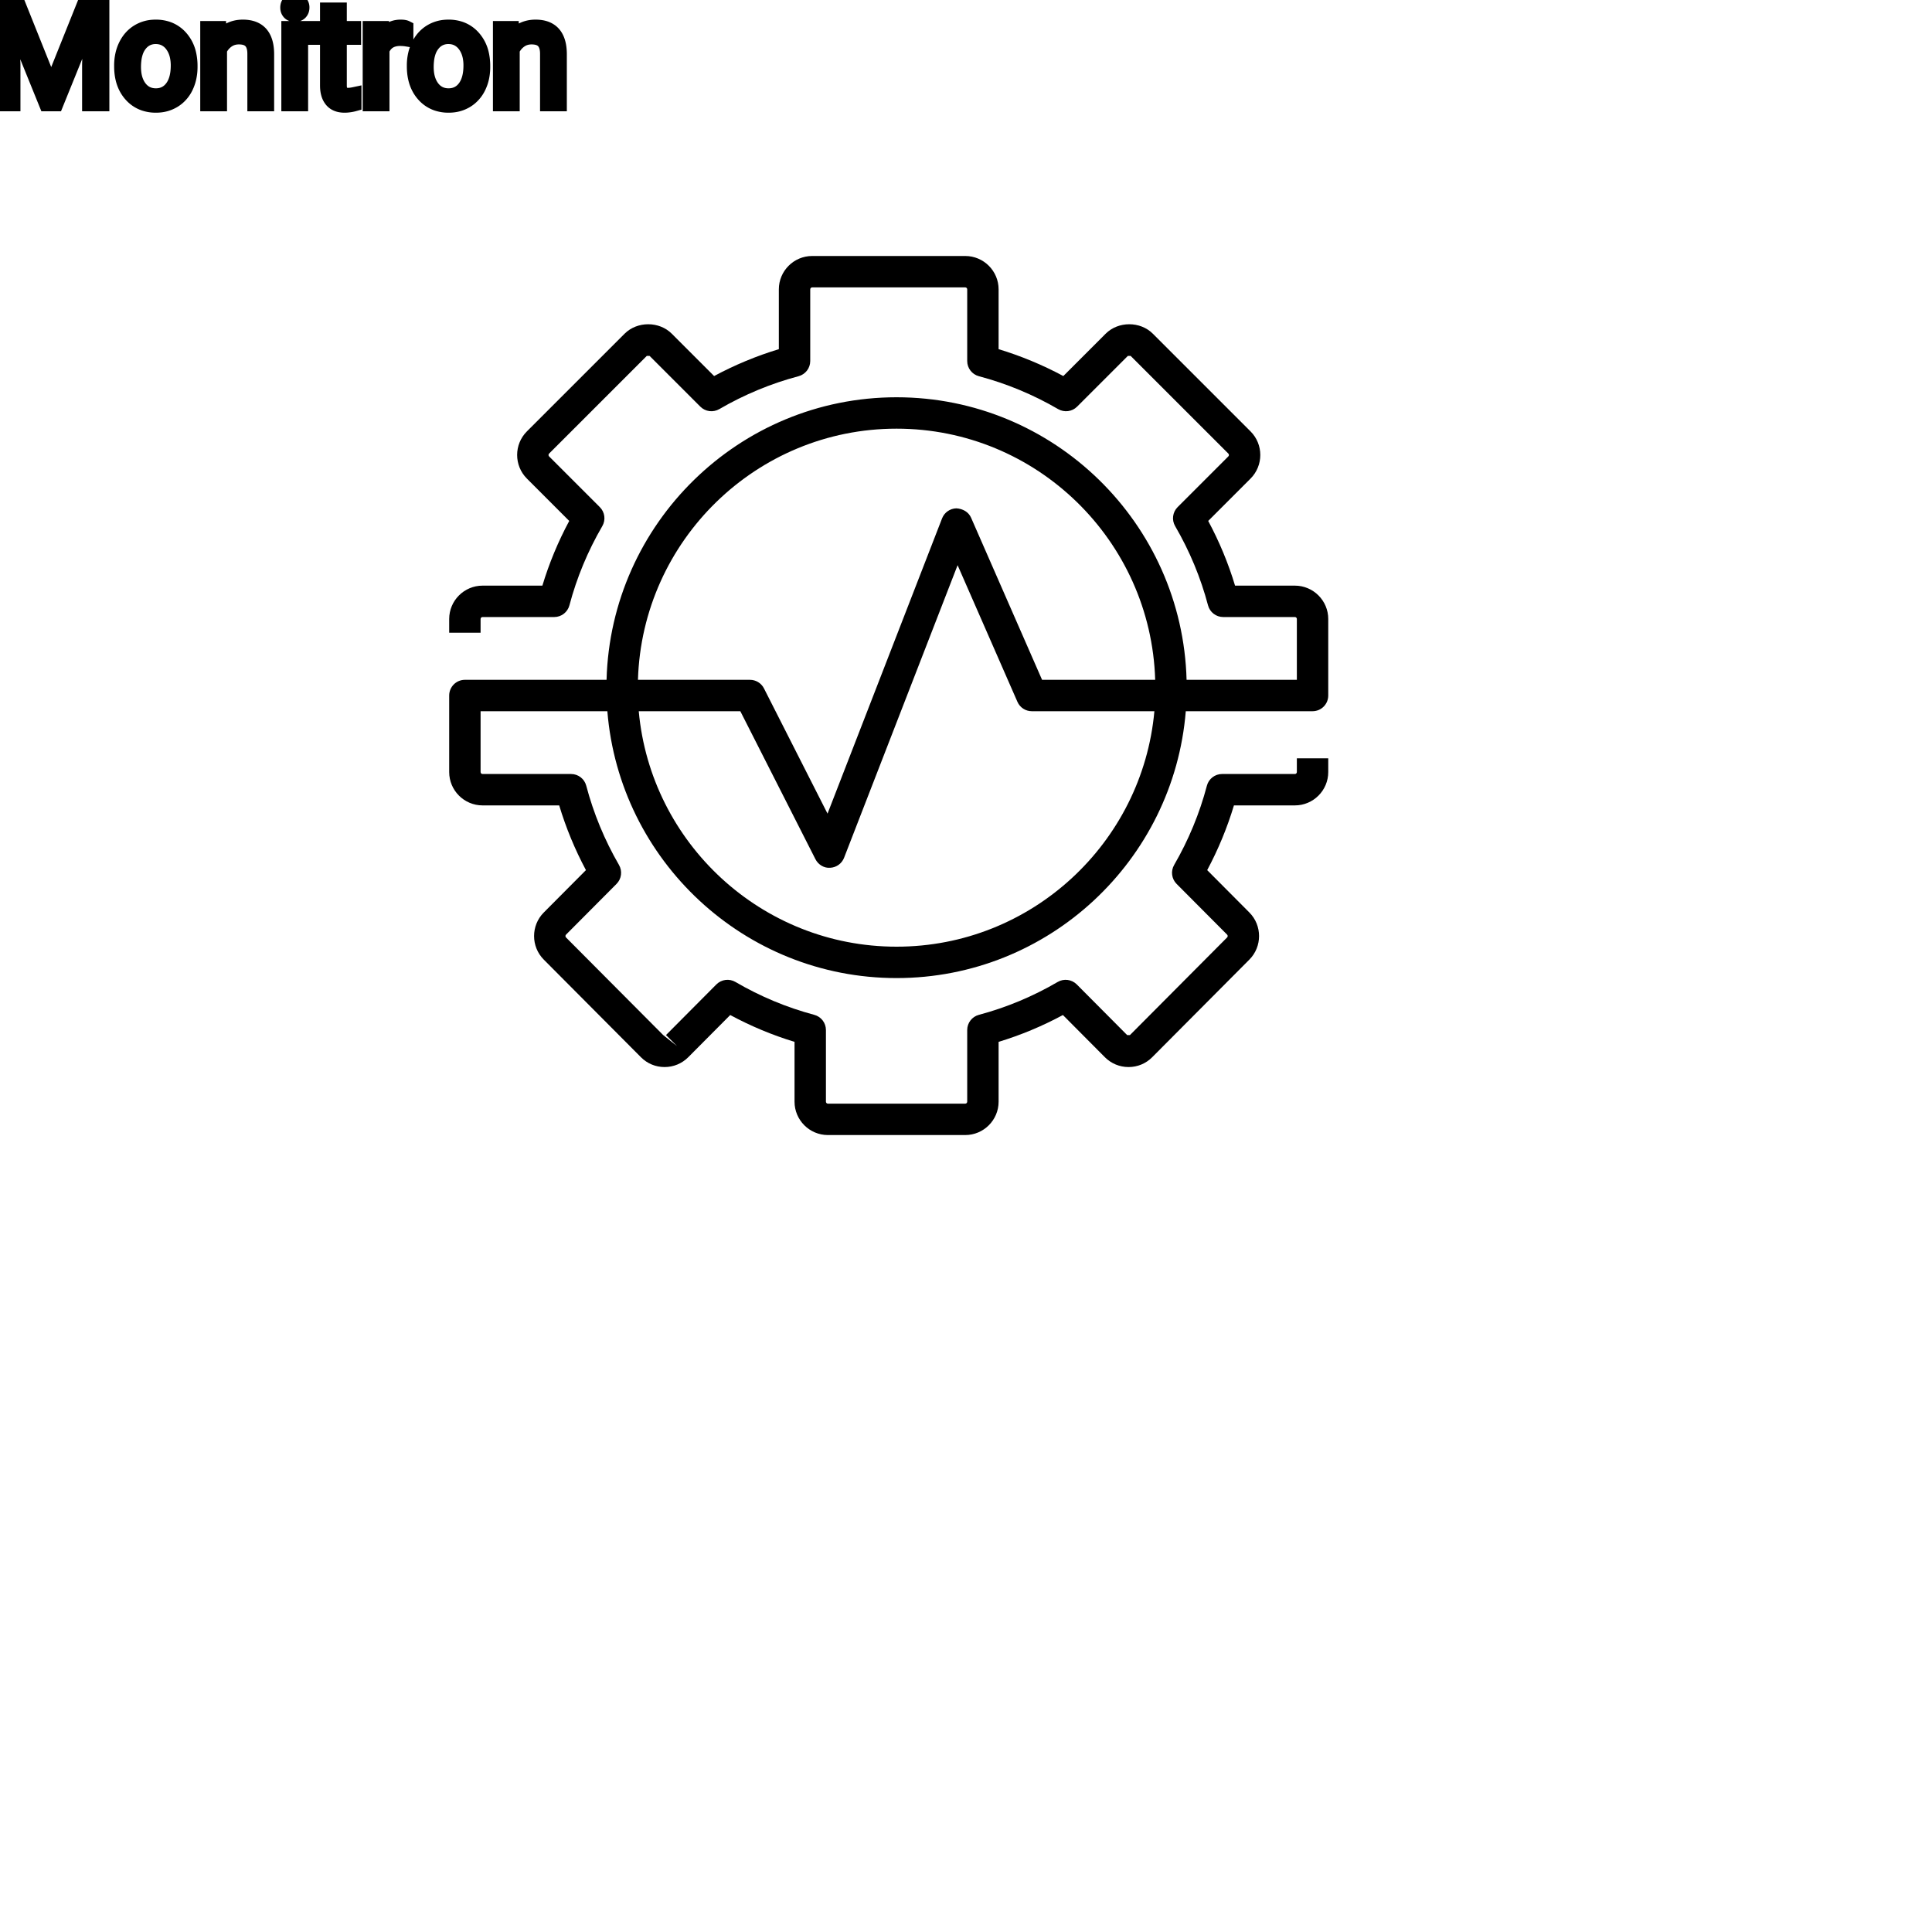 <?xml version="1.0" encoding="UTF-8"?>
<svg width="80px" height="80px" viewBox="0 0 80 80" version="1.1" xmlns="http://www.w3.org/2000/svg" xmlns:xlink="http://www.w3.org/1999/xlink">
    <title>Icon-Architecture/64/Arch_Amazon-Monitron_64</title>
    
    <g id="Icon-Architecture/64/Arch_Amazon-Monitron_64" stroke="none" stroke-width="1" fill="none" fill-rule="evenodd">
        
        <g id="Icon-Service/64/Amazon-Monitron_64" transform="translate(16, 8), scale(.65)" fill="#000000">
            <path d="M32.5,15 C41.429,15 48.707,22.134 48.975,31 L41.769,31 L37.248,20.675 C37.087,20.305 36.716,20.099 36.311,20.076 C35.906,20.085 35.546,20.337 35.399,20.714 L28.102,39.524 L24.053,31.547 C23.883,31.211 23.538,31 23.161,31 L16.025,31 C16.293,22.134 23.571,15 32.5,15 L32.5,15 Z M32.5,48 C23.908,48 16.837,41.397 16.076,33 L22.547,33 L27.332,42.427 C27.511,42.779 27.886,43.006 28.273,42.973 C28.668,42.953 29.014,42.704 29.156,42.336 L36.388,23.697 L40.199,32.401 C40.358,32.765 40.718,33 41.115,33 L48.924,33 C48.163,41.397 41.092,48 32.5,48 L32.5,48 Z M14.076,33 C14.844,42.5 22.805,50 32.5,50 C42.195,50 50.156,42.5 50.924,33 L59,33 C59.553,33 60,32.552 60,32 L60,27.125 C60,25.954 59.047,25 57.875,25 L54.063,25 C53.635,23.579 53.062,22.198 52.353,20.878 L55.05,18.18 C55.878,17.351 55.878,16.002 55.05,15.174 L48.826,8.951 C48.023,8.147 46.623,8.148 45.82,8.951 L43.123,11.648 C41.804,10.94 40.423,10.366 39,9.936 L39,6.125 C39,4.954 38.047,4 36.875,4 L27.125,4 C25.953,4 25,4.954 25,6.125 L25,9.936 C23.577,10.366 22.196,10.94 20.877,11.648 L18.18,8.951 C17.377,8.147 15.977,8.148 15.174,8.951 L8.95,15.174 C8.122,16.002 8.122,17.351 8.95,18.18 L11.647,20.878 C10.938,22.198 10.365,23.579 9.937,25 L6.125,25 C4.953,25 4,25.954 4,27.125 L4,28 L6,28 L6,27.125 C6,27.056 6.056,27 6.125,27 L10.692,27 C11.146,27 11.543,26.694 11.659,26.255 C12.123,24.498 12.828,22.8 13.754,21.208 C13.982,20.816 13.918,20.319 13.597,19.999 L10.364,16.767 C10.315,16.717 10.315,16.637 10.364,16.588 L16.588,10.365 L16.608,10.365 C16.655,10.365 16.765,10.364 16.766,10.365 L19.998,13.597 C20.319,13.919 20.815,13.982 21.208,13.754 C22.798,12.829 24.497,12.124 26.256,11.659 C26.694,11.542 27,11.146 27,10.692 L27,6.125 C27,6.056 27.056,6 27.125,6 L36.875,6 C36.944,6 37,6.056 37,6.125 L37,10.692 C37,11.146 37.306,11.542 37.744,11.659 C39.503,12.124 41.202,12.829 42.792,13.754 C43.186,13.982 43.681,13.919 44.002,13.597 L47.234,10.365 L47.255,10.365 C47.302,10.365 47.412,10.364 47.412,10.365 L53.636,16.588 C53.685,16.637 53.685,16.717 53.636,16.766 L50.403,19.999 C50.082,20.319 50.018,20.816 50.246,21.208 C51.172,22.8 51.877,24.498 52.341,26.255 C52.457,26.694 52.854,27 53.308,27 L57.875,27 C57.944,27 58,27.056 58,27.125 L58,31 L50.975,31 C50.706,21.031 42.532,13 32.5,13 C22.468,13 14.294,21.031 14.025,31 L5,31 C4.447,31 4,31.448 4,32 L4,36.875 C4,38.046 4.953,39 6.125,39 L11.008,39 C11.437,40.424 12.008,41.806 12.712,43.123 L10.024,45.824 C9.202,46.651 9.203,47.996 10.024,48.822 L16.215,55.042 C16.616,55.446 17.15,55.668 17.72,55.668 L17.722,55.668 C18.291,55.668 18.826,55.446 19.229,55.042 L21.903,52.354 C23.214,53.061 24.586,53.633 26,54.063 L26,57.875 C26,59.046 26.953,60 28.125,60 L36.875,60 C38.047,60 39,59.046 39,57.875 L39,54.063 C40.414,53.633 41.786,53.061 43.097,52.354 L45.772,55.043 C46.174,55.446 46.709,55.668 47.278,55.668 L47.28,55.668 C47.85,55.668 48.384,55.446 48.785,55.042 L54.976,48.822 C55.797,47.996 55.798,46.651 54.976,45.823 L52.288,43.123 C52.992,41.806 53.563,40.424 53.992,39 L57.875,39 C59.047,39 60,38.046 60,36.875 L60,36 L58,36 L58,36.875 C58,36.944 57.944,37 57.875,37 L53.235,37 C52.781,37 52.384,37.306 52.269,37.745 C51.804,39.508 51.102,41.206 50.183,42.793 C49.956,43.185 50.02,43.679 50.339,44 L53.558,47.233 C53.606,47.283 53.606,47.363 53.558,47.411 L47.367,53.631 L47.318,53.631 C47.268,53.63 47.188,53.631 47.189,53.631 L43.979,50.404 C43.655,50.082 43.157,50.018 42.765,50.247 C41.184,51.171 39.493,51.876 37.743,52.342 C37.305,52.458 37,52.855 37,53.308 L37,57.875 C37,57.944 36.944,58 36.875,58 L28.125,58 C28.056,58 28,57.944 28,57.875 L28,53.308 C28,52.855 27.695,52.458 27.257,52.342 C25.507,51.876 23.816,51.171 22.235,50.247 C21.842,50.018 21.344,50.082 21.021,50.404 L17.811,53.631 L18.52,54.337 L17.633,53.631 L11.442,47.412 C11.394,47.363 11.394,47.283 11.442,47.234 L14.661,44 C14.98,43.679 15.044,43.185 14.817,42.793 C13.898,41.206 13.196,39.508 12.731,37.745 C12.616,37.306 12.219,37 11.765,37 L6.125,37 C6.056,37 6,36.944 6,36.875 L6,33 L14.076,33 Z" id="Fill-1"></path>
        </g>
    </g><g transform="translate(28.406vw, 64vh)" id="svgGroup" stroke-linecap="round" fill-rule="evenodd" font-size="9pt" stroke="#000" stroke-width="0.15mm" fill="#000" style="stroke:#000;stroke-width:0.15mm;fill:#000"><path d="M 0 0.059 L 0.727 0.059 L 2.121 3.539 L 3.516 0.059 L 4.245 0.059 L 4.245 4.324 L 3.683 4.324 L 3.683 2.663 L 3.735 0.87 L 2.335 4.324 L 1.904 4.324 L 0.507 0.879 L 0.563 2.663 L 0.563 4.324 L 0 4.324 L 0 0.059 Z M 8.575 1.154 L 9.088 1.154 L 9.105 1.553 Q 9.469 1.096 10.055 1.096 Q 11.06 1.096 11.068 2.23 L 11.068 4.324 L 10.526 4.324 L 10.526 2.227 A 1.224 1.224 0 0 0 10.512 2.04 Q 10.496 1.944 10.464 1.868 A 0.494 0.494 0 0 0 10.37 1.72 A 0.472 0.472 0 0 0 10.18 1.599 Q 10.104 1.572 10.01 1.562 A 1.106 1.106 0 0 0 9.891 1.556 Q 9.627 1.556 9.428 1.696 Q 9.229 1.837 9.117 2.065 L 9.117 4.324 L 8.575 4.324 L 8.575 1.154 Z M 20.695 1.154 L 21.208 1.154 L 21.226 1.553 Q 21.589 1.096 22.175 1.096 Q 23.18 1.096 23.188 2.23 L 23.188 4.324 L 22.646 4.324 L 22.646 2.227 A 1.224 1.224 0 0 0 22.632 2.04 Q 22.616 1.944 22.584 1.868 A 0.494 0.494 0 0 0 22.49 1.72 A 0.472 0.472 0 0 0 22.301 1.599 Q 22.224 1.572 22.13 1.562 A 1.106 1.106 0 0 0 22.011 1.556 Q 21.747 1.556 21.548 1.696 Q 21.349 1.837 21.237 2.065 L 21.237 4.324 L 20.695 4.324 L 20.695 1.154 Z M 13.535 0.387 L 14.077 0.387 L 14.077 1.154 L 14.669 1.154 L 14.669 1.573 L 14.077 1.573 L 14.077 3.539 A 0.732 0.732 0 0 0 14.084 3.644 Q 14.092 3.697 14.108 3.74 A 0.294 0.294 0 0 0 14.156 3.825 A 0.234 0.234 0 0 0 14.253 3.892 Q 14.292 3.908 14.342 3.915 A 0.618 0.618 0 0 0 14.426 3.92 Q 14.52 3.92 14.684 3.885 L 14.684 4.324 A 1.642 1.642 0 0 1 14.395 4.377 A 1.438 1.438 0 0 1 14.268 4.383 A 0.954 0.954 0 0 1 14.051 4.36 Q 13.899 4.324 13.792 4.235 A 0.571 0.571 0 0 1 13.72 4.163 A 0.723 0.723 0 0 1 13.585 3.909 Q 13.535 3.749 13.535 3.539 L 13.535 1.573 L 12.958 1.573 L 12.958 1.154 L 13.535 1.154 L 13.535 0.387 Z M 5.01 2.748 L 5.01 2.71 A 2.038 2.038 0 0 1 5.068 2.216 A 1.715 1.715 0 0 1 5.193 1.872 Q 5.376 1.5 5.703 1.298 A 1.358 1.358 0 0 1 6.332 1.1 A 1.66 1.66 0 0 1 6.448 1.096 A 1.518 1.518 0 0 1 6.95 1.175 A 1.291 1.291 0 0 1 7.496 1.544 A 1.526 1.526 0 0 1 7.842 2.23 A 2.248 2.248 0 0 1 7.896 2.736 L 7.896 2.774 A 2.076 2.076 0 0 1 7.842 3.252 A 1.718 1.718 0 0 1 7.718 3.605 A 1.371 1.371 0 0 1 7.367 4.065 A 1.334 1.334 0 0 1 7.211 4.178 A 1.364 1.364 0 0 1 6.598 4.377 A 1.686 1.686 0 0 1 6.454 4.383 A 1.508 1.508 0 0 1 5.954 4.303 A 1.292 1.292 0 0 1 5.41 3.935 Q 5.01 3.486 5.01 2.748 Z M 17.13 2.748 L 17.13 2.71 A 2.038 2.038 0 0 1 17.188 2.216 A 1.715 1.715 0 0 1 17.313 1.872 Q 17.496 1.5 17.823 1.298 A 1.358 1.358 0 0 1 18.452 1.1 A 1.66 1.66 0 0 1 18.568 1.096 A 1.518 1.518 0 0 1 19.071 1.175 A 1.291 1.291 0 0 1 19.616 1.544 A 1.526 1.526 0 0 1 19.962 2.23 A 2.248 2.248 0 0 1 20.016 2.736 L 20.016 2.774 A 2.076 2.076 0 0 1 19.963 3.252 A 1.718 1.718 0 0 1 19.838 3.605 A 1.371 1.371 0 0 1 19.487 4.065 A 1.334 1.334 0 0 1 19.332 4.178 A 1.364 1.364 0 0 1 18.718 4.377 A 1.686 1.686 0 0 1 18.574 4.383 A 1.508 1.508 0 0 1 18.074 4.303 A 1.292 1.292 0 0 1 17.53 3.935 Q 17.13 3.486 17.13 2.748 Z M 16.834 1.137 L 16.834 1.641 A 1.501 1.501 0 0 0 16.672 1.623 A 1.855 1.855 0 0 0 16.567 1.62 A 0.958 0.958 0 0 0 16.281 1.66 Q 15.99 1.751 15.854 2.05 A 0.963 0.963 0 0 0 15.844 2.074 L 15.844 4.324 L 15.302 4.324 L 15.302 1.154 L 15.829 1.154 L 15.838 1.521 A 0.961 0.961 0 0 1 16.069 1.262 Q 16.288 1.096 16.594 1.096 A 0.99 0.99 0 0 1 16.677 1.099 Q 16.775 1.107 16.834 1.137 Z M 12.475 1.154 L 12.475 4.324 L 11.933 4.324 L 11.933 1.154 L 12.475 1.154 Z M 5.718 3.497 A 1.03 1.03 0 0 0 5.799 3.621 Q 6.044 3.94 6.454 3.94 Q 6.867 3.94 7.11 3.617 Q 7.354 3.293 7.354 2.71 A 1.792 1.792 0 0 0 7.319 2.35 Q 7.274 2.13 7.169 1.958 A 1.057 1.057 0 0 0 7.106 1.865 A 0.821 0.821 0 0 0 6.829 1.628 Q 6.661 1.541 6.448 1.541 A 0.813 0.813 0 0 0 6.097 1.615 Q 5.935 1.692 5.811 1.848 A 1.01 1.01 0 0 0 5.801 1.86 A 1.059 1.059 0 0 0 5.633 2.192 Q 5.586 2.339 5.568 2.517 A 2.451 2.451 0 0 0 5.555 2.774 Q 5.555 3.205 5.718 3.497 Z M 17.838 3.497 A 1.03 1.03 0 0 0 17.919 3.621 Q 18.164 3.94 18.574 3.94 Q 18.987 3.94 19.23 3.617 Q 19.474 3.293 19.474 2.71 A 1.792 1.792 0 0 0 19.44 2.35 Q 19.394 2.13 19.29 1.958 A 1.057 1.057 0 0 0 19.226 1.865 A 0.821 0.821 0 0 0 18.949 1.628 Q 18.781 1.541 18.568 1.541 A 0.813 0.813 0 0 0 18.217 1.615 Q 18.055 1.692 17.931 1.848 A 1.01 1.01 0 0 0 17.921 1.86 A 1.059 1.059 0 0 0 17.753 2.192 Q 17.706 2.339 17.688 2.517 A 2.451 2.451 0 0 0 17.675 2.774 Q 17.675 3.205 17.838 3.497 Z M 11.907 0.196 A 0.357 0.357 0 0 0 11.889 0.313 A 0.403 0.403 0 0 0 11.89 0.35 A 0.304 0.304 0 0 0 11.969 0.533 Q 12.025 0.594 12.117 0.613 A 0.455 0.455 0 0 0 12.208 0.621 Q 12.366 0.621 12.448 0.533 A 0.295 0.295 0 0 0 12.513 0.424 A 0.349 0.349 0 0 0 12.53 0.313 A 0.409 0.409 0 0 0 12.53 0.293 A 0.316 0.316 0 0 0 12.448 0.091 Q 12.393 0.029 12.303 0.01 A 0.439 0.439 0 0 0 12.208 0 Q 12.146 0 12.095 0.014 A 0.257 0.257 0 0 0 11.969 0.091 A 0.31 0.31 0 0 0 11.907 0.196 Z" vector-effect="non-scaling-stroke"/></g>
</svg>